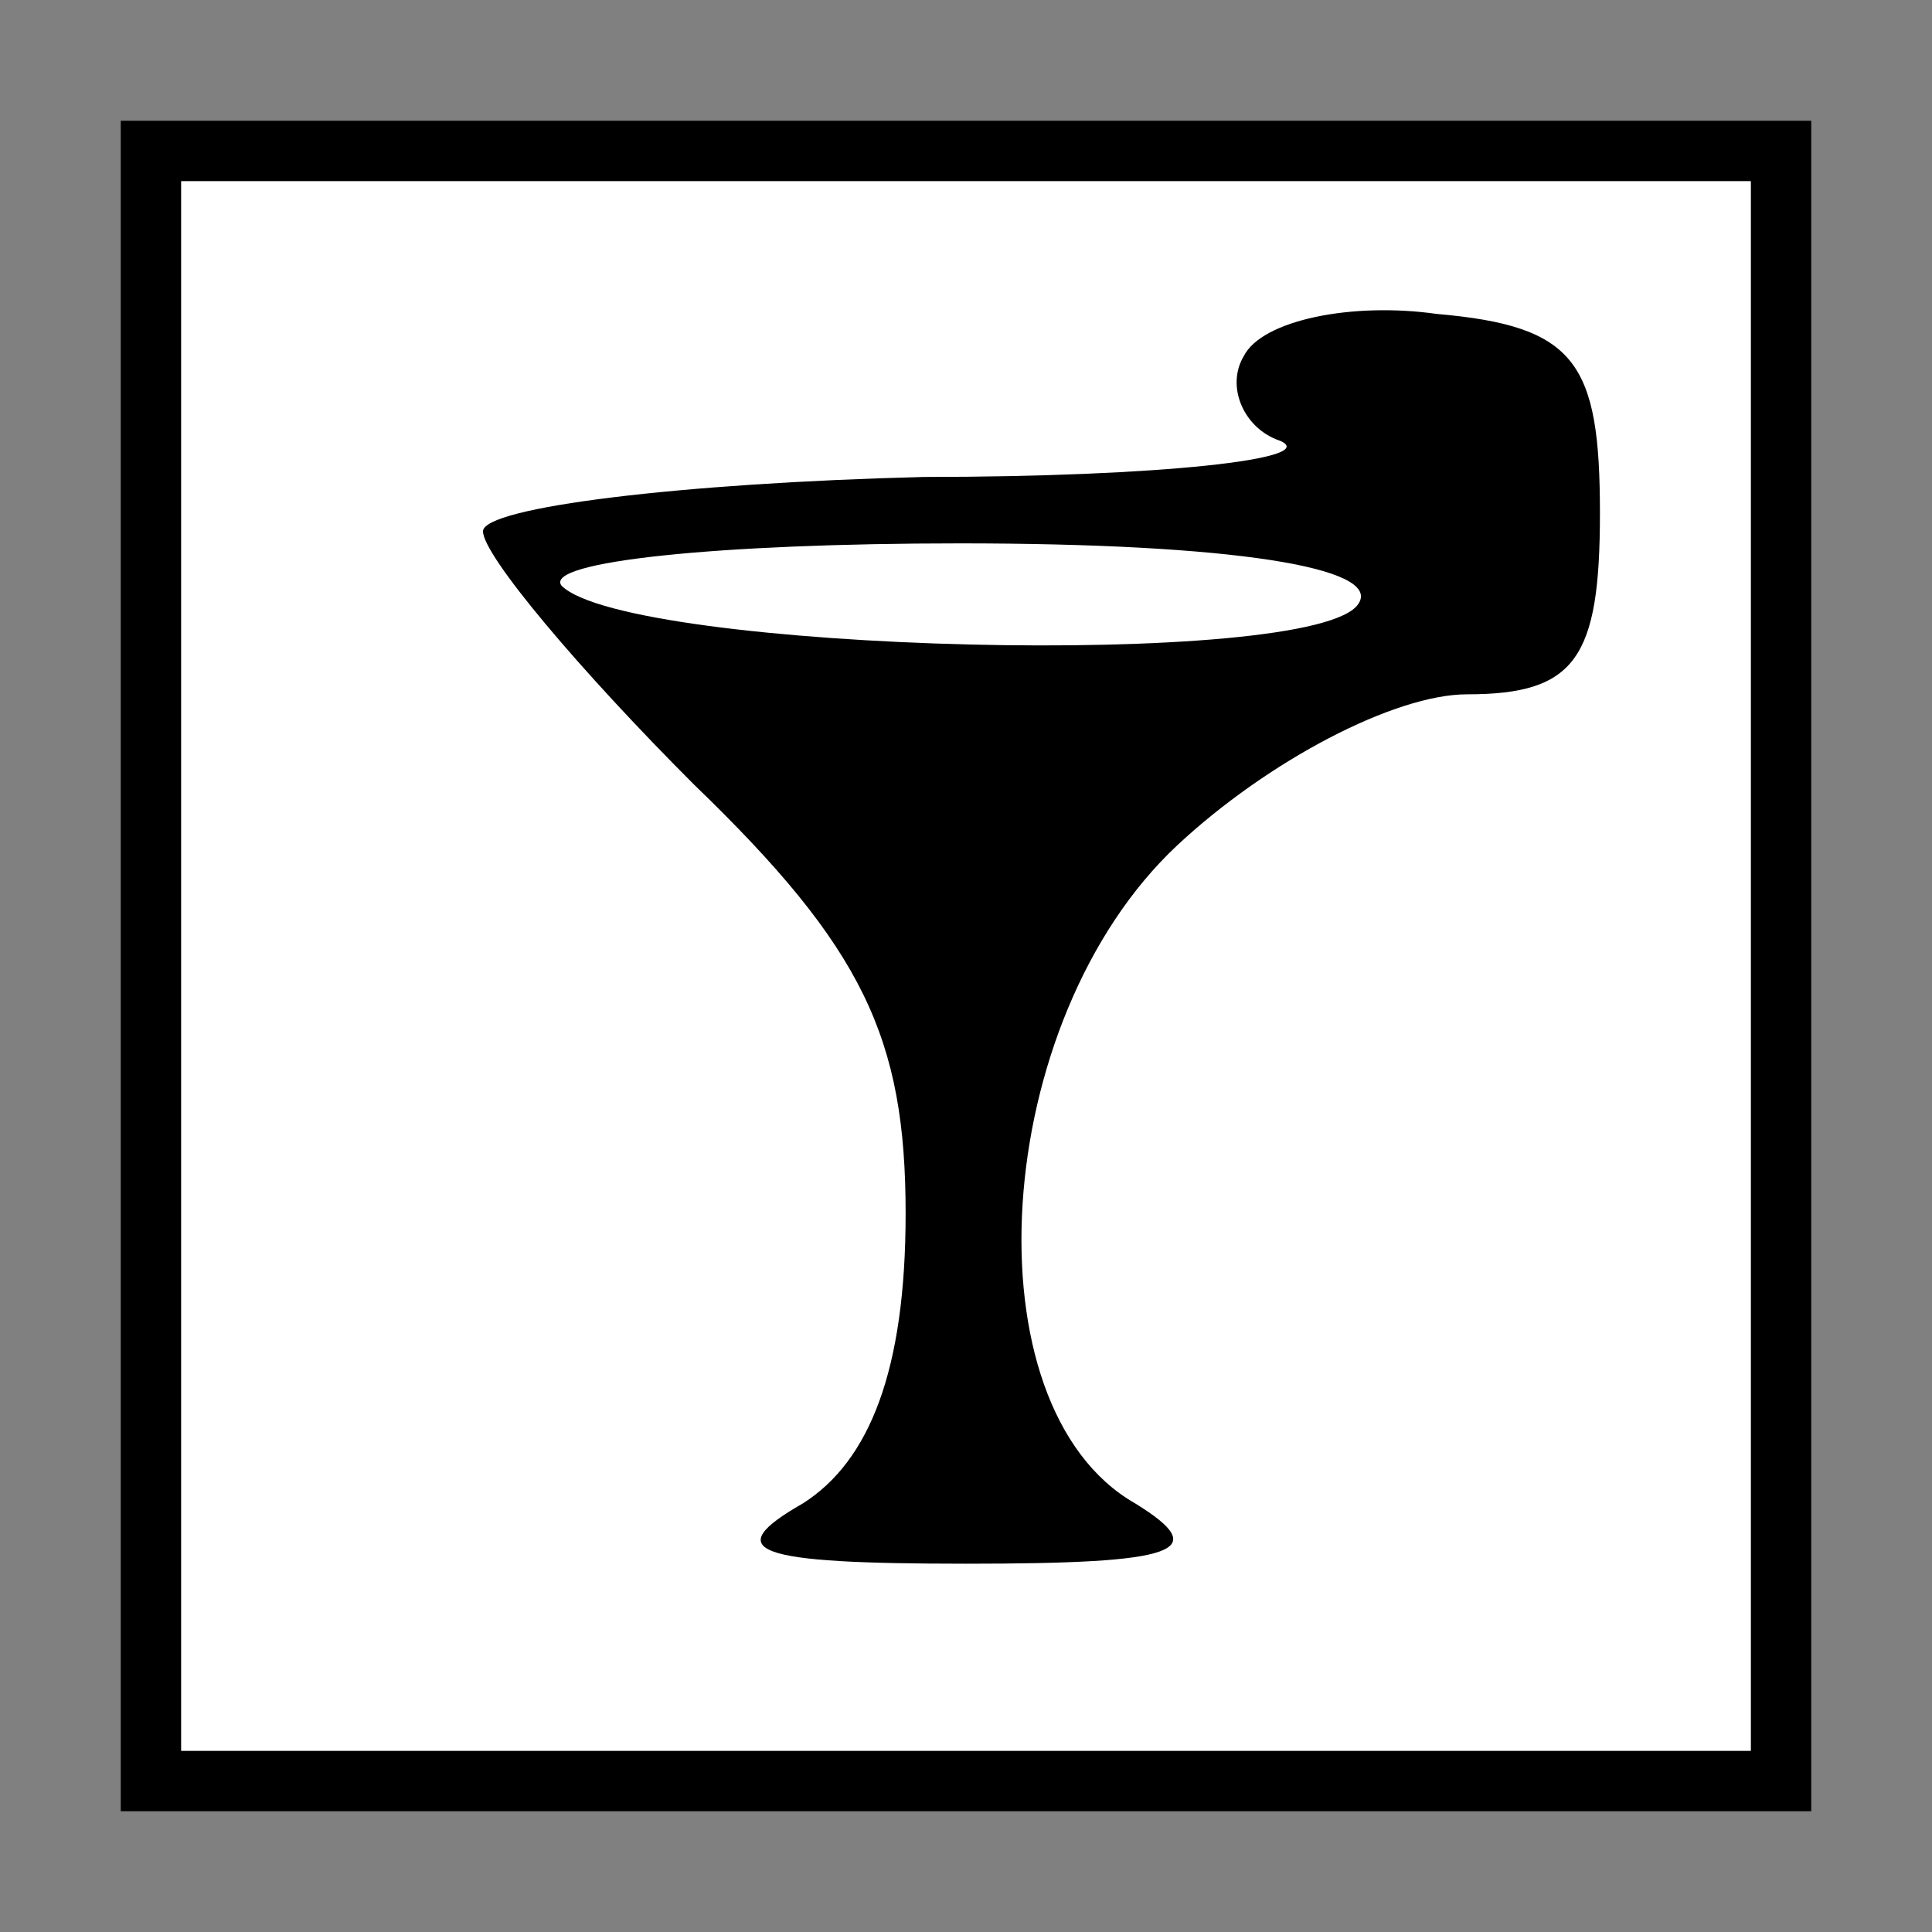 <?xml version="1.0" standalone="no"?>
<!DOCTYPE svg PUBLIC "-//W3C//DTD SVG 20010904//EN"
 "http://www.w3.org/TR/2001/REC-SVG-20010904/DTD/svg10.dtd">
<svg version="1.0" xmlns="http://www.w3.org/2000/svg"
 width="32pt" height="32pt" viewBox="0 0 32 32"
 preserveAspectRatio="xMidYMid meet">
<rect x="0" y="0" width="32" height="32" fill="#808080" stroke="none"/>
<g transform="translate(0,32) scale(0.1,-0.1)"
fill="#000000" stroke="none">
<path fill="#000000" stroke="none" d="M20 160 l0 -140 140 0 140 0 0 140 0
140 -140 0 -140 0 0 -140z"/>
<path fill="#ffffff" stroke="none" d="M290 160 l0 -130 -130 0 -130 0 0 130
0 130 130 0 130 0 0 -130z"/>
<path fill="#000000" stroke="none" d="M206 261 c-3 -5 0 -12 6 -14 7 -3 -20
-6 -59 -6 -40 -1 -73 -5 -73 -9 0 -4 16 -23 35 -42 28 -27 35 -42 35 -71 0
-26 -6 -41 -17 -48 -14 -8 -8 -10 27 -10 35 0 41 2 28 10 -28 16 -24 80 7 109
15 14 36 25 48 25 18 0 22 6 22 30 0 25 -4 31 -27 33 -14 2 -29 -1 -32 -7z"/>
<path fill="#ffffff" stroke="none" d="M225 220 c-7 -11 -121 -8 -132 3 -3 4
26 7 66 7 45 0 70 -4 66 -10z"/>
</g>
</svg>
